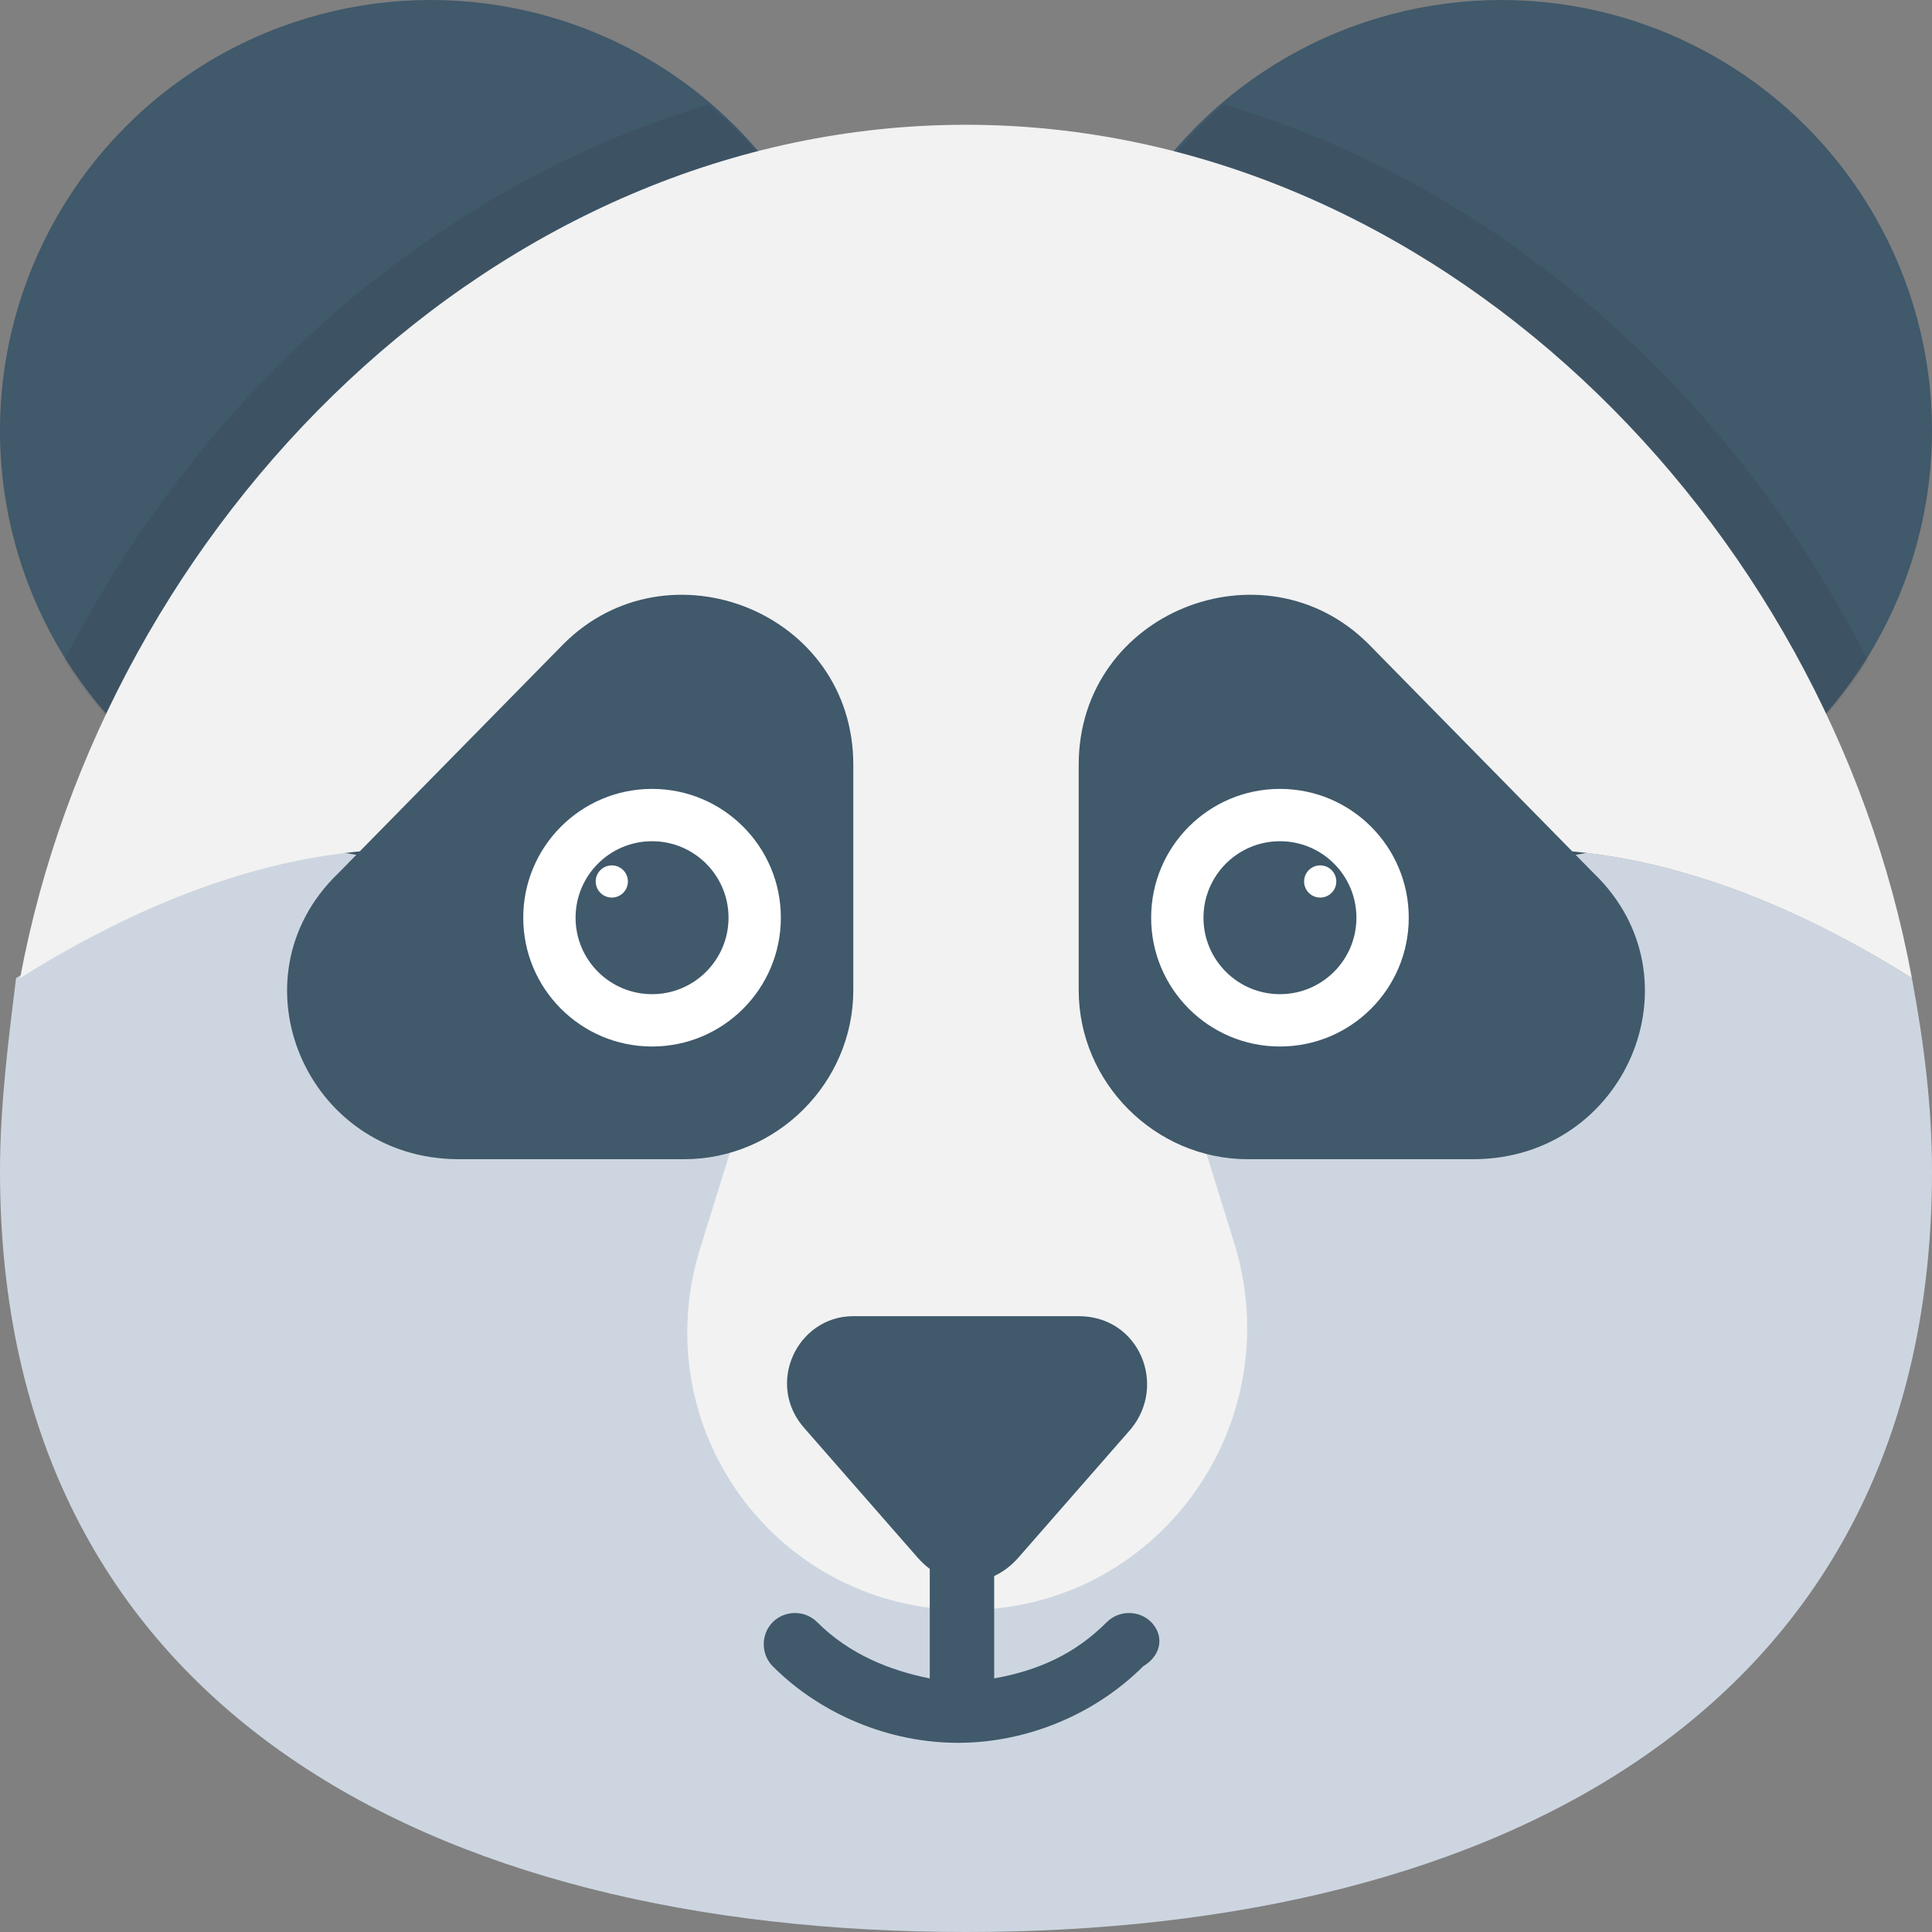 <?xml version="1.0" encoding="utf-8"?>
<!-- Generator: Adobe Illustrator 18.0.0, SVG Export Plug-In . SVG Version: 6.00 Build 0)  -->
<!DOCTYPE svg PUBLIC "-//W3C//DTD SVG 1.1//EN" "http://www.w3.org/Graphics/SVG/1.1/DTD/svg11.dtd">
<svg version="1.1" id="Layer_1" xmlns="http://www.w3.org/2000/svg" xmlns:xlink="http://www.w3.org/1999/xlink" x="0px" y="0px"
	 viewBox="0 0 48 48" enable-background="new 0 0 48 48" xml:space="preserve">
<rect x="0" y="0" width="48" height="48" fill="#808080" stroke="none"/>
<g>
	<path fill="#CDD6E0" d="M28.6,25.6h-9.2c0,0-6.3-9.3-19-1.3C0.2,25.9,0,27.5,0,29.1C0,42.4,10.7,48,24,48s24-5.6,24-18.9
		c0-1.6-0.2-3.2-0.5-4.8C34.9,16.4,28.6,25.6,28.6,25.6z"/>
	<circle fill="#40596B" cx="10.7" cy="10.7" r="10.7"/>
	<circle fill="#40596B" cx="37.3" cy="10.7" r="10.7"/>
	<path opacity="0.1" fill="#231F20" d="M1.6,16.4c1.9,3,5.2,5,9.1,5c5.9,0,10.7-4.8,10.7-10.7c0-3.3-1.5-6.2-3.8-8.1
		C10.9,4.6,5.1,9.6,1.6,16.4z"/>
	<path opacity="0.1" fill="#231F20" d="M37.3,21.4c3.8,0,7.2-2,9.1-5c-3.4-6.7-9.2-11.8-16-13.8c-2.3,2-3.8,4.9-3.8,8.1
		C26.6,16.6,31.4,21.4,37.3,21.4z"/>
	<path fill="#F2F2F2" d="M19.4,25.6h9.2c0,0,6.3-9.2,18.9-1.3C45.4,12.9,35.6,3.1,24,3.1C12.3,3.1,2.6,13,0.5,24.3
		C13.1,16.4,19.4,25.6,19.4,25.6z"/>
	<path fill="#F2F2F2" d="M24,40L24,40c-4.7,0-8-4.5-6.6-9l2.7-8.7h7.9l2.7,8.7C32,35.5,28.7,40,24,40z"/>
	<path fill="#40596B" d="M20,35.5l2.8,3.2c0.7,0.8,1.8,0.8,2.5,0l2.8-3.2c0.9-1.1,0.2-2.8-1.3-2.8h-5.6C19.8,32.7,19,34.4,20,35.5z"
		/>
	<g>
		<path fill="#40596B" d="M8.4,21.7L14,16c2.6-2.6,7.2-0.8,7.2,3v5.6c0,2.3-1.9,4.2-4.2,4.2h-5.6C7.6,28.8,5.7,24.3,8.4,21.7z"/>
		<g>
			<circle fill="#FFFFFF" cx="16.2" cy="22.8" r="3.2"/>
			<circle fill="#40596B" cx="16.2" cy="22.8" r="1.9"/>
			<circle fill="#FFFFFF" cx="15.2" cy="21.9" r="0.4"/>
		</g>
	</g>
	<g>
		<path fill="#40596B" d="M39.6,21.7L34,16c-2.6-2.6-7.2-0.8-7.2,3v5.6c0,2.3,1.9,4.2,4.2,4.2h5.6C40.4,28.8,42.3,24.3,39.6,21.7z"
			/>
		<g>
			<circle fill="#FFFFFF" cx="31.8" cy="22.8" r="3.2"/>
			<circle fill="#40596B" cx="31.8" cy="22.8" r="1.9"/>
			<circle fill="#FFFFFF" cx="32.8" cy="21.9" r="0.4"/>
		</g>
	</g>
	<path fill="#40596B" d="M28.6,40.3c-0.3-0.3-0.8-0.3-1.1,0c-0.8,0.8-1.7,1.2-2.8,1.4v-4.9c0-0.4-0.3-0.8-0.8-0.8
		c-0.4,0-0.8,0.3-0.8,0.8v4.9c-1-0.2-2-0.6-2.8-1.4c-0.3-0.3-0.8-0.3-1.1,0s-0.3,0.8,0,1.1c1.2,1.2,2.9,1.9,4.6,1.9
		c1.7,0,3.4-0.7,4.6-1.9C28.9,41.1,28.9,40.6,28.6,40.3z"/>
</g>
</svg>
